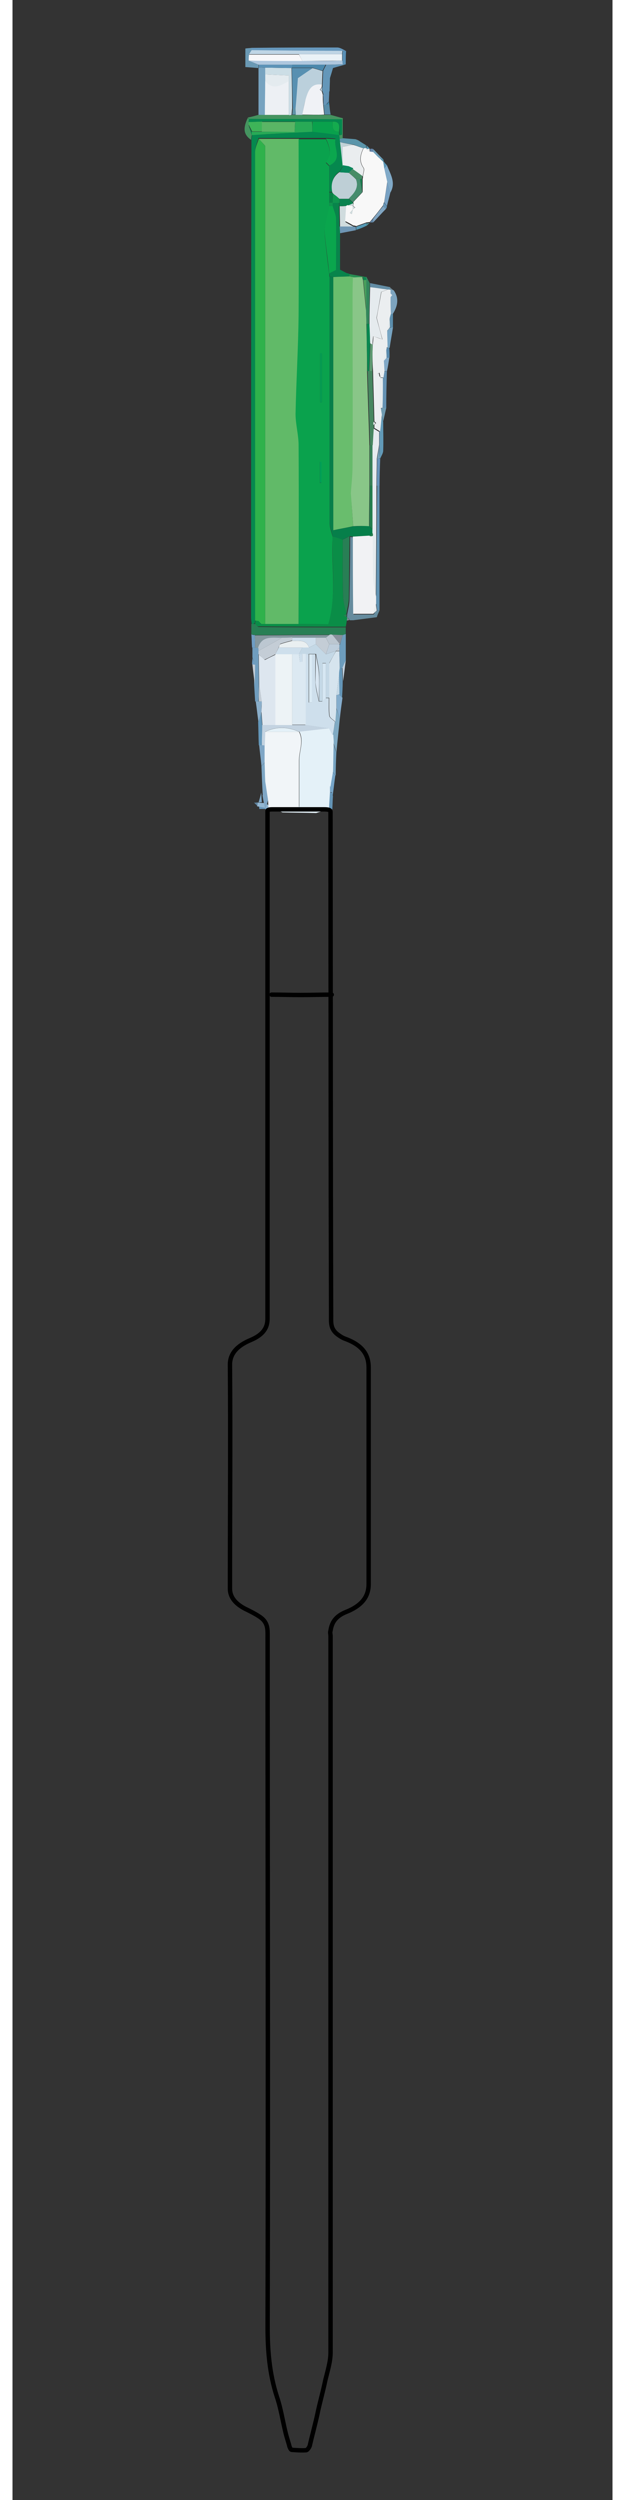 <?xml version="1.0" encoding="UTF-8" standalone="no"?>
<svg
   xmlns:dc="http://purl.org/dc/elements/1.1/"
   xmlns:cc="http://creativecommons.org/ns#"
   xmlns:rdf="http://www.w3.org/1999/02/22-rdf-syntax-ns#"
   xmlns:svg="http://www.w3.org/2000/svg"
   xmlns="http://www.w3.org/2000/svg"
   xmlns:sodipodi="http://sodipodi.sourceforge.net/DTD/sodipodi-0.dtd"
   xmlns:inkscape="http://www.inkscape.org/namespaces/inkscape"
   version="1.1"
   id="Layer_1"
   x="0px"
   y="0px"
   viewBox="18 -1 12 50"
   xml:space="preserve"
   inkscape:version="0.91 r13725"
   sodipodi:docname="25mLPipette.svg"
   width="1200"
   height="4800"
><rect x="18" y="-1" width="12" height="50" fill="#333333" stroke="none"/>
        <defs
                id="defs3479" >
        <clipPath clipPathUnits="userSpaceOnUse" id="clippath1">
            <polyline points="
                                23.1,18 23.1,25.6
                                22.3,26.1 22.3,31
                                23.1,31.5 23.1,46.2
                                23.5,48
                                24,48
                                24.4,46.2 24.4,31.5
                                25.1,31 25.1,26.1
                                24.4,25.6 24.4,18"
              fill="blue"
              stroke-width="0.4"
              style="fill:white;stroke:blue"/>

        </clipPath>
    </defs>






        <path
     class="st0"
     d="m 22.785,11.479 c -0.007,-0.047 -0.013,-0.088 -0.013,-0.135 0,-3.182 0,-6.364 0.007,-9.553 0.007,-0.034 0.007,-0.061 0.013,-0.094 0.405,-0.02 0.809,-0.04 1.214,-0.067 0.175,0.02 0.357,0.04 0.533,0.061 0,0.027 0.007,0.047 0.007,0.074 0,0.02 0.007,0.047 0.007,0.067 0.02,0.162 0.034,0.324 0.054,0.485 -0.02,0.04 -0.047,0.074 -0.067,0.115 -0.142,0.101 -0.175,0.243 -0.142,0.405 -0.02,0 -0.04,0 -0.061,0 0,-0.182 0,-0.357 0,-0.539 0.263,-0.128 0.081,-0.337 0.121,-0.526 -0.081,-0.007 -0.135,-0.013 -0.189,-0.013 -0.182,0 -0.364,0 -0.546,0 -0.27,0 -0.533,0 -0.802,0 -0.027,0.088 -0.067,0.182 -0.067,0.27 0,3.121 0,6.243 0,9.358 0,0.027 -0.007,0.047 -0.007,0.074 -0.02,0.02 -0.04,0.02 -0.061,0.02 z"
     id="path5"
     inkscape:connector-curvature="0"
     style="fill:#05884e" /><path
     class="st1"
     d="m 22.852,11.479 c 0,-0.027 0.007,-0.047 0.007,-0.074 0.02,0 0.047,0.007 0.067,0.007 0.02,0.02 0.04,0.04 0.061,0.061 0.027,0 0.047,0 0.074,0 0.222,0 0.445,0 0.667,0 0.189,0 0.378,0 0.587,0 0.175,-0.587 0.061,-1.173 0.088,-1.746 0.067,0.02 0.135,0.04 0.202,0.067 0,0.378 -0.007,0.755 0.007,1.133 0,0.115 0.047,0.236 0.067,0.351 l 0,0 c -0.013,0.007 -0.034,0.02 -0.047,0.027 0.013,0.013 0.027,0.02 0.047,0.034 0,0 0.02,0 0.02,0 -0.007,0.027 -0.007,0.047 -0.013,0.074 -0.007,0.04 -0.013,0.081 -0.02,0.121 -0.58,0 -1.16,0 -1.739,-0.007 -0.027,0.013 -0.054,-0.027 -0.074,-0.047 z"
     id="path7"
     inkscape:connector-curvature="0"
     style="fill:#0a8d47" /><path
     class="st2"
     d="m 22.852,11.479 c 0.027,0.02 0.047,0.061 0.074,0.061 0.58,0.007 1.16,0.007 1.739,0.007 0,0.047 0,0.088 0,0.135 -0.02,0.007 -0.04,0.013 -0.061,0.02 -0.067,0 -0.142,-0.007 -0.209,-0.007 -0.02,-0.007 -0.034,-0.007 -0.054,0 -0.499,0 -0.998,0.007 -1.497,0.007 -0.02,-0.007 -0.04,-0.013 -0.067,-0.013 0,-0.067 0,-0.142 0,-0.209 0.027,0 0.047,0 0.074,0 z"
     id="path9"
     inkscape:connector-curvature="0"
     style="fill:#287f55" /><path
     class="st3"
     d="m 25.34,8.714 c 0,0.829 0,1.665 0,2.494 -0.013,0 -0.034,0 -0.047,0 -0.007,-0.047 -0.013,-0.088 -0.02,-0.135 0,-0.047 0,-0.094 0,-0.142 0.007,-0.742 0.013,-1.483 0.02,-2.225 l 0.027,0 0.02,0.007 z"
     id="path11"
     inkscape:connector-curvature="0"
     style="fill:#6293b2" /><path
     class="st4"
     d="m 25.293,11.209 c 0.013,0 0.034,0 0.047,0 -0.02,0.047 -0.04,0.088 -0.054,0.135 -0.155,0.02 -0.317,0.04 -0.472,0.061 -0.02,0 -0.047,0 -0.067,0 -0.013,-0.02 -0.027,-0.04 -0.04,-0.054 0,0 -0.02,0 -0.02,0 0.007,-0.02 0.007,-0.04 0.007,-0.061 l 0,0 c 0.02,-0.108 0.047,-0.209 0.047,-0.317 0.007,-0.411 0.013,-0.823 0.013,-1.234 0.02,0 0.047,0.007 0.067,0.007 0,0.512 0,1.025 0,1.544 0.155,0 0.276,0 0.405,0 0.013,-0.034 0.04,-0.061 0.067,-0.081 z"
     id="path13"
     inkscape:connector-curvature="0"
     style="fill:#668c9e" /><path
     class="st5"
     d="m 22.785,-0.043 c 0.573,-0.007 1.139,-0.007 1.712,-0.007 0.054,0 0.115,0.04 0.169,0.067 -0.02,0 -0.047,0 -0.067,0 -0.607,0 -1.214,-0.007 -1.814,-0.007 0,-0.02 0,-0.034 0,-0.054 z"
     id="path15"
     inkscape:connector-curvature="0"
     style="fill:#6799be" /><path
     class="st6"
     d="m 24.551,3.665 c 0,0.243 0,0.485 0,0.728 0.04,0.02 0.088,0.047 0.128,0.067 0.02,0.007 0.04,0.007 0.061,0.02 0,0.013 0,0.034 0,0.047 -0.108,0.007 -0.216,0.007 -0.324,0.013 -0.027,0 -0.047,-0.007 -0.074,-0.007 0,-0.02 0,-0.047 -0.007,-0.067 l 0,0 c 0.04,-0.02 0.088,-0.047 0.128,-0.067 0,-0.344 0.007,-0.694 0,-1.038 0,-0.081 -0.04,-0.162 -0.067,-0.243 0,-0.02 0,-0.047 0,-0.067 l 0,0 c 0.047,0 0.088,0 0.135,0 0,0.02 0,0.047 0,0.067 0,0.135 0.007,0.27 0.007,0.405 0.013,0.047 0.013,0.094 0.013,0.142 z"
     id="path17"
     inkscape:connector-curvature="0"
     style="fill:#08844b" /><path
     class="st7"
     d="m 22.92,1.298 c 0,-0.31 0,-0.627 0,-0.937 l 0.007,-0.013 c 0.047,0 0.088,0.007 0.135,0.007 0,0.047 0,0.088 0,0.135 0,0.047 0,0.088 0,0.135 0,0.229 -0.007,0.452 -0.007,0.681 -0.054,-0.007 -0.094,-0.007 -0.135,-0.007 z"
     id="path19"
     inkscape:connector-curvature="0"
     style="fill:#77a3c0" /><path
     class="st8"
     d="m 22.92,1.298 c 0.04,0 0.088,0 0.128,0 0.162,0 0.317,0 0.479,0 l 0.034,0.007 c 0,0 0.034,-0.007 0.034,-0.007 0.027,0 0.054,0 0.074,0 0.04,0 0.088,0 0.128,0 0.148,0 0.297,0 0.445,0 0.04,0 0.081,0 0.121,0 0.081,0.02 0.162,0.047 0.249,0.067 0,0 -0.02,0.02 -0.02,0.02 -0.62,0 -1.241,0 -1.861,-0.007 -0.007,-0.007 -0.013,-0.013 -0.027,-0.027 0.074,-0.013 0.142,-0.034 0.216,-0.054 z"
     id="path21"
     inkscape:connector-curvature="0"
     style="fill:#459460" /><path
     class="st9"
     d="m 24.666,0.287 c -0.088,0.027 -0.169,0.047 -0.256,0.074 -0.02,0.067 -0.04,0.135 -0.061,0.202 0,0.088 -0.007,0.175 -0.007,0.263 -0.04,0.02 -0.081,0.047 -0.121,0.067 -0.007,-0.02 -0.013,-0.047 -0.02,-0.067 0,-0.027 -0.007,-0.047 -0.007,-0.074 0.007,-0.02 0.007,-0.04 0.007,-0.061 0.007,-0.094 0.007,-0.182 0.013,-0.276 0.02,-0.04 0.04,-0.081 0.061,-0.121 0.115,0 0.229,-0.007 0.337,-0.007 0.013,0 0.034,0 0.054,0 z"
     id="path23"
     inkscape:connector-curvature="0"
     style="fill:#6497b9" /><path
     class="st10"
     d="m 22.798,12.153 c 0,-0.067 0,-0.135 0,-0.202 0.02,0 0.04,0 0.061,0 0.02,0 0.034,0 0.054,0 0.007,0.02 0.007,0.04 0.007,0.067 0,0.02 0,0.047 0,0.067 0,0.202 0.007,0.405 0.007,0.607 0,0.115 0,0.222 -0.007,0.337 -0.02,0 -0.047,0 -0.067,0 -0.007,-0.108 -0.013,-0.222 -0.02,-0.33 0,-0.135 0.007,-0.27 0.007,-0.405 -0.007,-0.047 -0.027,-0.094 -0.04,-0.142 z"
     id="path25"
     inkscape:connector-curvature="0"
     style="fill:#709dbe" /><path
     class="st11"
     d="m 24.605,11.701 c 0.02,-0.007 0.04,-0.013 0.061,-0.02 0,0.182 0,0.357 0,0.539 -0.02,0.047 -0.04,0.094 -0.067,0.142 -0.02,0 -0.034,0 -0.054,0 0,-0.115 -0.007,-0.222 -0.007,-0.337 0,-0.02 0,-0.047 0,-0.067 0,-0.02 0,-0.047 0,-0.067 0,0 0.013,0 0.013,0 0.02,-0.067 0.034,-0.128 0.054,-0.189 z"
     id="path27"
     inkscape:connector-curvature="0"
     style="fill:#6d9dbd" /><path
     class="st12"
     d="m 25.077,4.534 c 0.02,0.04 0.047,0.088 0.067,0.128 0,0.027 0,0.054 0,0.081 -0.007,0.243 -0.007,0.492 -0.013,0.735 -0.02,0 -0.034,0 -0.054,0 0,-0.088 -0.007,-0.175 -0.007,-0.27 0,-0.202 0,-0.411 0,-0.614 0,-0.02 0,-0.034 -0.013,-0.047 l 0.02,-0.013 z"
     id="path29"
     inkscape:connector-curvature="0"
     style="fill:#32865c" /><path
     class="st13"
     d="m 25.414,7.433 c 0,0.196 0.007,0.391 0,0.58 0,0.054 -0.04,0.108 -0.061,0.162 l -0.007,0 c 0,-0.094 0,-0.189 -0.007,-0.276 0,-0.088 0,-0.175 0,-0.256 0.013,-0.115 0.02,-0.222 0.034,-0.337 0.013,0.04 0.027,0.081 0.04,0.128 z"
     id="path31"
     inkscape:connector-curvature="0"
     style="fill:#629ab8" /><path
     class="st14"
     d="m 25.623,4.804 c 0.115,0.162 0.081,0.324 -0.02,0.479 -0.013,0 -0.034,0 -0.047,0 0,-0.108 0,-0.222 -0.007,-0.33 0.013,-0.013 0.027,-0.027 0.034,-0.047 -0.013,-0.013 -0.027,-0.027 -0.04,-0.04 0,-0.02 0,-0.04 0,-0.061 l 0,-0.02 c 0.034,0.007 0.061,0.013 0.081,0.02 z"
     id="path33"
     inkscape:connector-curvature="0"
     style="fill:#7da4bf" /><path
     class="st15"
     d="m 25.488,6.422 c -0.007,0.249 -0.013,0.492 -0.013,0.742 -0.027,0 -0.047,0 -0.074,0 0,-0.202 0,-0.405 0.007,-0.6 0.007,-0.04 0.013,-0.088 0.02,-0.128 0.02,-0.007 0.04,-0.013 0.061,-0.013 z"
     id="path35"
     inkscape:connector-curvature="0"
     style="fill:#6491b2" /><path
     class="st16"
     d="m 22.785,-0.043 c 0,0.02 0,0.034 0,0.054 -0.02,0.027 -0.034,0.054 -0.054,0.081 0,0.04 0,0.081 -0.007,0.121 0.067,0.027 0.128,0.054 0.196,0.081 0,0.02 0,0.034 0,0.054 l -0.007,0.013 c -0.074,-0.007 -0.155,-0.013 -0.256,-0.02 0,-0.121 0,-0.236 0,-0.371 0.047,-0.007 0.088,-0.007 0.128,-0.013 z"
     id="path37"
     inkscape:connector-curvature="0"
     style="fill:#6a99b4" /><path
     class="st17"
     d="m 24.545,13.38 c -0.02,-0.074 -0.047,-0.142 -0.067,-0.216 0,-0.088 0,-0.175 0,-0.263 0.02,-0.007 0.04,-0.007 0.061,-0.007 0.02,0.02 0.04,0.04 0.061,0.061 -0.02,0.142 -0.04,0.283 -0.054,0.425 z"
     id="path39"
     inkscape:connector-curvature="0"
     style="fill:#85adcd" /><path
     class="st18"
     d="m 24.551,1.844 c 0,-0.02 -0.007,-0.047 -0.007,-0.067 0.02,-0.007 0.04,-0.007 0.061,-0.013 0.088,0.007 0.175,0.013 0.256,0.02 0.027,0.013 0.054,0.027 0.081,0.04 0.04,0.027 0.088,0.054 0.128,0.081 0,0.02 0,0.034 0.007,0.054 -0.02,0.007 -0.04,0.007 -0.061,0.007 -0.067,-0.027 -0.135,-0.047 -0.196,-0.074 -0.088,-0.013 -0.182,-0.034 -0.27,-0.047 z"
     id="path41"
     inkscape:connector-curvature="0"
     style="fill:#5b95aa" /><path
     class="st19"
     d="m 25.488,2.303 c 0.067,0.175 0.189,0.351 0.067,0.553 -0.02,-0.067 -0.04,-0.142 -0.061,-0.209 -0.02,-0.094 -0.04,-0.182 -0.061,-0.276 0.013,-0.02 0.034,-0.04 0.054,-0.067 z"
     id="path43"
     inkscape:connector-curvature="0"
     style="fill:#81aac8" /><path
     class="st20"
     d="m 23.784,15.167 c -0.28,0.007 -0.56,0.013 -0.848,0.013 0,-0.02 -0.009,-0.04 0,-0.061 0.28,0.007 0.568,0.007 0.848,0.013 l 0,0.034 z"
     id="path45"
     inkscape:connector-curvature="0"
     style="fill:#6a99bc" /><path
     class="st21"
     d="m 25.61,5.546 c -0.02,0.135 -0.047,0.27 -0.067,0.411 -0.013,0 -0.034,0 -0.047,0 0,-0.108 -0.007,-0.222 -0.007,-0.33 0.02,-0.027 0.04,-0.054 0.061,-0.074 0.02,-0.007 0.04,-0.007 0.061,-0.007 z"
     id="path47"
     inkscape:connector-curvature="0"
     style="fill:#76a4c2" /><path
     class="st22"
     d="m 24.592,12.955 c -0.02,-0.02 -0.04,-0.04 -0.061,-0.061 0,-0.135 -0.007,-0.27 -0.007,-0.398 0.007,-0.047 0.013,-0.088 0.013,-0.135 0.02,0 0.034,0 0.054,0 0.007,0.088 0.007,0.182 0.013,0.27 0,0.108 -0.007,0.216 -0.013,0.324 z"
     id="path49"
     inkscape:connector-curvature="0"
     style="fill:#6496b8" /><path
     class="st23"
     d="m 25.495,2.647 c 0.02,0.067 0.04,0.142 0.061,0.209 -0.02,0.088 -0.047,0.175 -0.067,0.263 -0.02,-0.02 -0.034,-0.047 -0.054,-0.067 0.02,-0.135 0.04,-0.27 0.061,-0.405 z"
     id="path51"
     inkscape:connector-curvature="0"
     style="fill:#78a1c3" /><path
     class="st24"
     d="m 25.468,3.179 c -0.088,0.088 -0.169,0.182 -0.256,0.27 0,-0.027 0,-0.054 0,-0.074 0.067,-0.088 0.135,-0.175 0.202,-0.256 0.02,0.02 0.034,0.04 0.054,0.061 z"
     id="path53"
     inkscape:connector-curvature="0"
     style="fill:#80a5c2" /><path
     class="st25"
     d="m 25.34,8.714 -0.027,0 -0.027,0 c 0,-0.182 0.007,-0.357 0.007,-0.539 0.02,0 0.034,0 0.054,0 l 0.007,0.007 c -0.007,0.175 -0.013,0.357 -0.013,0.533 z"
     id="path55"
     inkscape:connector-curvature="0"
     style="fill:#6794ba" /><path
     class="st26"
     d="m 25.151,4.743 c 0,-0.027 0,-0.054 0,-0.081 0.135,0.027 0.27,0.054 0.405,0.081 0,0.013 0,0.027 0.007,0.04 l 0,0.02 c -0.013,-0.007 -0.034,-0.007 -0.054,-0.007 -0.128,-0.02 -0.243,-0.034 -0.357,-0.054 z"
     id="path57"
     inkscape:connector-curvature="0"
     style="fill:#638da5" /><path
     class="st27"
     d="m 24.807,11.404 c 0.155,-0.02 0.317,-0.04 0.472,-0.061 -0.155,0.02 -0.317,0.04 -0.472,0.061 z"
     id="path59"
     inkscape:connector-curvature="0"
     style="fill:#768992" /><path
     class="st8"
     d="m 22.785,1.703 c -0.007,0.034 -0.007,0.061 -0.013,0.094 -0.182,-0.121 -0.142,-0.276 -0.067,-0.438 0.007,0.007 0.013,0.013 0.027,0.027 -0.007,0.02 -0.013,0.04 -0.007,0.061 0,0.02 0,0.04 0,0.061 0.02,0.061 0.04,0.128 0.061,0.196 l 0,0 z"
     id="path61"
     inkscape:connector-curvature="0"
     style="fill:#459460" /><path
     class="st28"
     d="m 25.488,6.422 c -0.02,0 -0.04,0 -0.061,0.007 -0.007,-0.067 -0.007,-0.135 -0.013,-0.202 0.02,-0.027 0.04,-0.047 0.061,-0.074 0.02,0 0.04,0 0.061,0 -0.013,0.088 -0.027,0.182 -0.047,0.27 z"
     id="path63"
     inkscape:connector-curvature="0"
     style="fill:#81a8c6" /><path
     class="st29"
     d="m 24.551,3.665 c 0,-0.047 -0.007,-0.088 -0.007,-0.135 0.088,0 0.175,0 0.263,0 0.02,0 0.04,0.007 0.061,0.013 0,0.02 0,0.04 0,0.061 -0.101,0.02 -0.209,0.04 -0.317,0.061 z"
     id="path65"
     inkscape:connector-curvature="0"
     style="fill:#6f96b4" /><path
     class="st30"
     d="m 24.214,0.894 c 0.04,-0.02 0.081,-0.047 0.121,-0.067 0,0.067 -0.007,0.135 -0.007,0.202 -0.02,0.02 -0.04,0.04 -0.054,0.067 -0.02,0 -0.034,0 -0.054,0.007 0,-0.074 0,-0.142 -0.007,-0.209 z"
     id="path67"
     inkscape:connector-curvature="0"
     style="fill:#6594b6" /><path
     class="st31"
     d="m 25.401,7.157 c 0.027,0 0.047,0 0.074,0 -0.02,0.088 -0.04,0.182 -0.061,0.27 -0.013,-0.047 -0.027,-0.088 -0.04,-0.135 -0.007,-0.04 -0.013,-0.081 -0.02,-0.121 0.013,0 0.034,-0.007 0.047,-0.013 z"
     id="path69"
     inkscape:connector-curvature="0"
     style="fill:#709bb1" /><path
     class="st32"
     d="m 23.168,15.12 c 0,0.02 0,0.04 0,0.061 -0.094,-0.02 -0.182,-0.04 -0.276,-0.054 0,-0.027 0.007,-0.054 0.007,-0.074 0.04,0 0.081,0.007 0.128,0.007 0.047,0.02 0.094,0.04 0.142,0.061 z"
     id="path71"
     inkscape:connector-curvature="0"
     style="fill:#94b7d2" /><path
     class="st33"
     d="m 23.842,15.167 c 0,0 0,-0.034 0,-0.034 0.088,-0.027 0.169,-0.054 0.256,-0.081 0.027,0 0.047,0 0.074,0.007 -0.108,0.034 -0.216,0.067 -0.33,0.108 z"
     id="path73"
     inkscape:connector-curvature="0"
     style="fill:#759db0" /><path
     class="st34"
     d="m 22.852,12.294 c 0,0.135 -0.007,0.27 -0.007,0.405 -0.013,-0.135 -0.034,-0.276 -0.047,-0.411 0.013,0 0.034,0 0.054,0.007 z"
     id="path75"
     inkscape:connector-curvature="0"
     style="fill:#c4cdd6" /><path
     class="st35"
     d="m 24.612,12.625 c -0.007,-0.088 -0.007,-0.182 -0.013,-0.27 0.02,-0.047 0.04,-0.094 0.067,-0.142 -0.02,0.142 -0.034,0.276 -0.054,0.411 z"
     id="path77"
     inkscape:connector-curvature="0"
     style="fill:#becedc" /><path
     class="st36"
     d="m 24.74,4.528 c 0,-0.013 0,-0.034 0,-0.047 0.115,0.02 0.229,0.04 0.337,0.061 l -0.013,0.007 c -0.02,-0.007 -0.04,-0.007 -0.061,-0.007 -0.061,0 -0.128,0.007 -0.189,0.007 -0.027,-0.013 -0.054,-0.013 -0.074,-0.02 z"
     id="path79"
     inkscape:connector-curvature="0"
     style="fill:#278d52" /><path
     class="st37"
     d="m 25.212,1.979 c 0.067,0.067 0.128,0.135 0.196,0.202 -0.027,0 -0.047,0 -0.074,0 -0.04,-0.04 -0.081,-0.088 -0.128,-0.128 0.007,-0.027 0.007,-0.054 0.007,-0.074 z"
     id="path81"
     inkscape:connector-curvature="0"
     style="fill:#72a1ba" /><path
     class="st38"
     d="m 24.221,1.096 c 0.02,0 0.034,0 0.054,-0.007 0.02,0 0.04,0 0.061,0 0.007,0.067 0.013,0.135 0.027,0.202 -0.04,0 -0.081,0 -0.121,0 -0.007,-0.061 -0.013,-0.128 -0.02,-0.196 z"
     id="path83"
     inkscape:connector-curvature="0"
     style="fill:#588ca7" /><path
     class="st8"
     d="m 24.605,1.366 c 0,0.115 0,0.222 0,0.337 0,0 -0.02,-0.013 -0.02,-0.013 0,-0.101 0,-0.202 0,-0.303 0,0 0.02,-0.02 0.02,-0.02 z"
     id="path85"
     inkscape:connector-curvature="0"
     style="fill:#459460" /><path
     class="st39"
     d="m 25.61,5.546 c -0.02,0 -0.04,0 -0.061,0 0,-0.067 -0.007,-0.135 -0.007,-0.202 0.007,-0.02 0.013,-0.047 0.02,-0.067 0.013,0 0.034,0 0.047,0 0,0.094 0,0.182 0,0.27 z"
     id="path87"
     inkscape:connector-curvature="0"
     style="fill:#5b8ead" /><path
     class="st40"
     d="m 24.666,0.287 c -0.02,0 -0.04,0 -0.061,0 0,-0.027 -0.007,-0.047 -0.007,-0.074 0,-0.04 0,-0.081 0,-0.128 0,-0.02 0.007,-0.047 0.007,-0.067 0.02,0 0.047,0 0.067,0 -0.007,0.088 -0.007,0.182 -0.007,0.27 z"
     id="path89"
     inkscape:connector-curvature="0"
     style="fill:#5990b6" /><path
     class="st41"
     d="m 24.875,3.597 c 0,-0.02 0,-0.04 0,-0.061 0.067,-0.027 0.135,-0.047 0.202,-0.074 0,0.02 0,0.04 0,0.054 -0.067,0.034 -0.135,0.061 -0.202,0.081 z"
     id="path91"
     inkscape:connector-curvature="0"
     style="fill:#5599b5" /><path
     class="st42"
     d="m 22.852,11.951 c -0.02,0 -0.04,0 -0.061,0 -0.007,-0.088 -0.007,-0.175 -0.013,-0.263 0.02,0.007 0.04,0.013 0.067,0.013 0.007,0.088 0.007,0.169 0.007,0.249 z"
     id="path93"
     inkscape:connector-curvature="0"
     style="fill:#6f9dc3" /><path
     class="st43"
     d="m 24.342,0.563 c 0.02,-0.067 0.04,-0.135 0.061,-0.202 -0.02,0.067 -0.04,0.135 -0.061,0.202 z"
     id="path95"
     inkscape:connector-curvature="0"
     style="fill:#aec7de" /><path
     class="st44"
     d="m 25.542,6.153 c -0.02,0 -0.04,0.007 -0.061,0 0,-0.067 -0.007,-0.135 -0.007,-0.202 l 0.013,0.007 c 0.013,0 0.034,-0.007 0.047,0 0.007,0.061 0.007,0.128 0.007,0.196 z"
     id="path97"
     inkscape:connector-curvature="0"
     style="fill:#598aad" /><path
     class="st45"
     d="m 25.488,2.303 c -0.02,0.02 -0.034,0.047 -0.054,0.067 -0.007,-0.04 -0.013,-0.081 -0.02,-0.128 l 0.013,-0.013 c 0.013,0.027 0.04,0.054 0.061,0.074 z"
     id="path99"
     inkscape:connector-curvature="0"
     style="fill:#5b96b6" /><path
     class="st46"
     d="m 25.468,3.179 c -0.02,-0.02 -0.034,-0.04 -0.054,-0.061 0,-0.02 0.007,-0.047 0.02,-0.061 0.02,0.02 0.034,0.047 0.054,0.067 0,0.02 -0.007,0.04 -0.02,0.054 z"
     id="path101"
     inkscape:connector-curvature="0"
     style="fill:#6494b6" /><path
     class="st42"
     d="m 22.852,12.294 c -0.02,0 -0.04,-0.007 -0.061,-0.007 0,-0.04 0.007,-0.081 0.007,-0.128 0.013,0.04 0.034,0.088 0.054,0.135 z"
     id="path103"
     inkscape:connector-curvature="0"
     style="fill:#6f9dc3" /><path
     class="st47"
     d="m 24.679,4.46 c -0.04,-0.02 -0.088,-0.047 -0.128,-0.067 0.04,0.02 0.088,0.047 0.128,0.067 z"
     id="path105"
     inkscape:connector-curvature="0"
     style="fill:#69bd6d" /><path
     class="st48"
     d="m 25.212,1.979 c 0,0.027 0,0.047 0,0.074 -0.02,-0.007 -0.04,-0.007 -0.061,-0.007 0,-0.02 0,-0.047 0,-0.067 l 0,0 c 0.013,-0.007 0.04,-0.007 0.061,0 z"
     id="path107"
     inkscape:connector-curvature="0"
     style="fill:#6687ad" /><path
     class="st49"
     d="m 25.084,1.959 c 0,-0.02 -0.007,-0.034 -0.007,-0.054 0.02,0.02 0.047,0.04 0.067,0.067 0,0 0,0 0,0 -0.02,0.007 -0.047,0.007 -0.067,0.013 l 0.007,-0.027 z"
     id="path109"
     inkscape:connector-curvature="0"
     style="fill:#5291ab" /><path
     class="st50"
     d="m 25.212,3.375 c 0,0.027 0,0.054 0,0.074 -0.02,0 -0.047,0 -0.067,0 0,0 0,0 0,0 0.02,-0.02 0.04,-0.047 0.067,-0.074 z"
     id="path111"
     inkscape:connector-curvature="0"
     style="fill:#6084a5" /><path
     class="st51"
     d="m 25.549,4.784 c 0,-0.013 0,-0.027 -0.007,-0.04 0.027,0.02 0.054,0.04 0.074,0.061 -0.013,-0.007 -0.04,-0.013 -0.067,-0.02 z"
     id="path113"
     inkscape:connector-curvature="0"
     style="fill:#6f8792" /><path
     class="st52"
     d="m 24.336,1.096 c -0.02,0 -0.04,0 -0.061,0 0.02,-0.02 0.04,-0.04 0.054,-0.067 0,0.027 0.007,0.047 0.007,0.067 z"
     id="path115"
     inkscape:connector-curvature="0"
     style="fill:#4189ae" /><path
     class="st53"
     d="m 25.077,3.523 c 0,-0.02 0,-0.04 0,-0.054 0.02,0 0.04,-0.007 0.067,-0.007 0,0 0,0 0,0 -0.02,0.013 -0.047,0.04 -0.067,0.061 z"
     id="path117"
     inkscape:connector-curvature="0"
     style="fill:#52939a" /><path
     class="st54"
     d="m 24.949,1.824 c -0.027,-0.013 -0.054,-0.027 -0.081,-0.04 0.02,0.013 0.047,0.027 0.081,0.04 z"
     id="path119"
     inkscape:connector-curvature="0"
     style="fill:#c1d2d7" /><path
     class="st8"
     d="m 24.605,1.764 c -0.02,0.007 -0.04,0.007 -0.061,0.013 0,-0.027 -0.007,-0.047 -0.007,-0.074 l 0,0 c 0.02,0 0.034,0 0.054,-0.013 l 0.013,0.013 c 0,0.02 0,0.04 0,0.061 z"
     id="path121"
     inkscape:connector-curvature="0"
     style="fill:#459460" /><path
     class="st27"
     d="m 24.7,11.344 c 0.013,0.02 0.027,0.04 0.04,0.054 -0.02,0.007 -0.034,0.013 -0.054,0.013 0,-0.013 0.007,-0.04 0.013,-0.067 z"
     id="path123"
     inkscape:connector-curvature="0"
     style="fill:#768992" /><path
     class="st55"
     d="m 22.905,15.046 c 0,0.027 -0.007,0.054 -0.007,0.074 -0.02,-0.02 -0.047,-0.047 -0.067,-0.067 0,0 0.007,0 0.007,0 0.02,0 0.04,0 0.067,-0.007 l 0,0 z"
     id="path125"
     inkscape:connector-curvature="0"
     style="fill:#6185a0" /><path
     class="st56"
     d="m 25.333,2.175 c 0.027,0 0.047,0 0.074,0 0.013,0.02 0.02,0.034 0.013,0.061 l -0.013,0.013 c -0.02,-0.027 -0.047,-0.047 -0.074,-0.074 z"
     id="path127"
     inkscape:connector-curvature="0"
     style="fill:#5390a8" /><path
     class="st57"
     d="m 23.722,11.479 c -0.222,0 -0.445,0 -0.667,0 0,-3.175 0,-6.351 0,-9.56 -0.027,-0.034 -0.081,-0.088 -0.128,-0.142 0.27,0 0.533,0 0.802,0 0,1.173 0.007,2.346 0,3.519 -0.007,0.661 -0.047,1.321 -0.061,1.975 -0.007,0.209 0.061,0.418 0.061,0.627 0,1.193 0,2.387 -0.007,3.58 z"
     id="path129"
     inkscape:connector-curvature="0"
     style="fill:#61ba68" /><path
     class="st58"
     d="m 23.722,11.479 c 0,-1.193 0.007,-2.38 0,-3.573 0,-0.209 -0.061,-0.418 -0.061,-0.627 0.013,-0.661 0.054,-1.321 0.061,-1.975 0.007,-1.173 0,-2.346 0,-3.519 0.182,0 0.364,0 0.546,0 0.074,0.155 0.128,0.31 0,0.472 -0.013,-0.013 -0.02,-0.027 0,0 -0.027,-0.02 -0.013,-0.013 0,0 0.02,0.02 0.047,0.047 0.067,0.067 0,0.182 0,0.357 0,0.539 0,0.067 0,0.135 0,0.202 0,0.02 0,0.047 0,0.067 -0.027,0.121 -0.061,0.243 -0.081,0.364 -0.013,0.081 -0.013,0.162 -0.007,0.236 0.027,0.249 0.054,0.499 0.088,0.748 0,0.02 0,0.047 0.007,0.067 0,1.638 0,3.277 0,4.915 0,0.094 0.04,0.189 0.061,0.276 -0.034,0.573 0.088,1.16 -0.088,1.746 -0.216,-0.007 -0.405,-0.007 -0.593,-0.007 z m 0.431,-4.429 c 0.013,0 0.02,0 0.034,0 0,-0.33 0,-0.654 0,-0.984 -0.013,0 -0.02,0 -0.034,0 0,0.33 0,0.654 0,0.984 z m -0.007,1.611 c 0.013,0 0.02,-0.007 0.034,-0.007 0,-0.142 0,-0.276 0,-0.418 -0.013,0 -0.02,0 -0.034,0 0,0.142 0,0.283 0,0.425 z"
     id="path131"
     inkscape:connector-curvature="0"
     style="fill:#0aa24d" /><path
     class="st59"
     d="m 22.926,1.777 c 0.054,0.054 0.101,0.115 0.128,0.142 0,3.209 0,6.385 0,9.56 -0.027,0 -0.047,0 -0.074,0 -0.02,-0.02 -0.04,-0.04 -0.061,-0.061 -0.02,0 -0.047,-0.007 -0.067,-0.007 0,-3.121 0,-6.243 0,-9.358 0,-0.101 0.047,-0.189 0.074,-0.276 z"
     id="path133"
     inkscape:connector-curvature="0"
     style="fill:#2fb24b" /><path
     class="st60"
     d="m 24.396,2.849 c -0.034,-0.162 0,-0.303 0.142,-0.405 0.061,0.007 0.128,0.007 0.189,0.013 0.047,0.04 0.094,0.081 0.142,0.128 0.067,0.169 -0.034,0.283 -0.142,0.391 -0.061,0 -0.121,0 -0.189,0 -0.04,-0.034 -0.088,-0.067 -0.128,-0.108 l -0.013,-0.02 z"
     id="path135"
     inkscape:connector-curvature="0"
     style="fill:#becfd6" /><path
     class="st61"
     d="m 23.998,1.635 c -0.405,0.02 -0.809,0.04 -1.214,0.067 0,0 0,0 0,0 0,-0.02 0,-0.047 0,-0.067 0.067,0 0.135,0 0.202,0 0.216,0 0.431,0 0.654,0 0.007,-0.094 0.013,-0.148 0.013,-0.202 0.115,0 0.222,0 0.337,0 0.007,0.067 0.007,0.135 0.007,0.202 z"
     id="path137"
     inkscape:connector-curvature="0"
     style="fill:#28aa56" /><path
     class="st62"
     d="m 23.998,1.635 c 0,-0.067 0,-0.135 0,-0.202 0.135,0 0.27,0 0.405,0 0,0.094 -0.02,0.202 0.128,0.202 0,0.02 0,0.04 0,0.067 l 0,0 c -0.175,-0.027 -0.357,-0.047 -0.533,-0.067 z"
     id="path139"
     inkscape:connector-curvature="0"
     style="fill:#09a14c" /><path
     class="st63"
     d="m 24.336,2.31 c -0.02,-0.02 -0.047,-0.047 -0.067,-0.067 l 0,0 c 0.128,-0.155 0.074,-0.31 0,-0.472 0.054,0.007 0.108,0.007 0.189,0.013 -0.034,0.189 0.148,0.398 -0.121,0.526 z"
     id="path141"
     inkscape:connector-curvature="0"
     style="fill:#0ba74e" /><path
     class="st54"
     d="m 24.551,1.844 c 0.088,0.02 0.182,0.034 0.27,0.054 -0.061,0.013 -0.128,0.02 -0.216,0.034 0,0.135 0,0.249 0,0.371 l 0,0.034 c -0.02,-0.169 -0.034,-0.33 -0.054,-0.492 z"
     id="path143"
     inkscape:connector-curvature="0"
     style="fill:#c1d2d7" /><path
     class="st64"
     d="m 24.727,2.458 c -0.061,-0.007 -0.128,-0.007 -0.189,-0.013 0.02,-0.04 0.047,-0.074 0.067,-0.115 l 0,-0.034 c 0.04,0.007 0.081,0.013 0.121,0.02 0.027,0.013 0.061,0.027 0.088,0.04 l -0.007,0.02 c -0.027,0.034 -0.054,0.054 -0.081,0.081 z"
     id="path145"
     inkscape:connector-curvature="0"
     style="fill:#09875b" /><path
     class="st65"
     d="m 24.336,3.051 c 0,-0.067 0,-0.135 0,-0.202 0.02,0 0.04,0 0.061,0 0,0 0.013,0.02 0.013,0.02 0,0.061 -0.007,0.121 -0.007,0.182 0,0 0,0 0,0 -0.02,0 -0.047,0 -0.067,0 z"
     id="path147"
     inkscape:connector-curvature="0"
     style="fill:#078246" /><path
     class="st66"
     d="m 24.403,9.726 c -0.02,-0.094 -0.061,-0.189 -0.061,-0.276 0,-1.638 0,-3.277 0,-4.915 0.027,0 0.047,0.007 0.074,0.007 0,1.679 0,3.351 0,5.063 0.162,-0.034 0.283,-0.054 0.398,-0.081 0.108,0 0.216,-0.007 0.324,-0.007 0.02,0.027 0.04,0.054 0.061,0.074 0,0.02 0,0.047 0,0.067 -0.02,0.02 -0.04,0.04 -0.054,0.054 -0.115,0.007 -0.222,0.013 -0.337,0.02 -0.02,0 -0.047,-0.007 -0.067,-0.007 -0.047,0.02 -0.094,0.047 -0.135,0.067 -0.067,-0.02 -0.135,-0.04 -0.202,-0.067 z"
     id="path149"
     inkscape:connector-curvature="0"
     style="fill:#067f4a" /><path
     class="st2"
     d="m 24.605,9.793 c 0.047,-0.02 0.094,-0.047 0.135,-0.067 -0.007,0.411 -0.007,0.823 -0.013,1.234 0,0.108 -0.034,0.209 -0.047,0.317 -0.027,-0.115 -0.067,-0.236 -0.067,-0.351 -0.013,-0.378 -0.007,-0.755 -0.007,-1.133 z"
     id="path151"
     inkscape:connector-curvature="0"
     style="fill:#287f55" /><path
     class="st2"
     d="m 24.679,11.283 c 0.007,0.02 0.007,0.04 -0.007,0.061 -0.013,-0.013 -0.027,-0.02 -0.047,-0.034 0.02,-0.013 0.034,-0.02 0.054,-0.027 z"
     id="path153"
     inkscape:connector-curvature="0"
     style="fill:#287f55" /><path
     class="st57"
     d="m 22.926,11.411 c 0.02,0.02 0.04,0.04 0.061,0.061 -0.027,-0.02 -0.04,-0.04 -0.061,-0.061 z"
     id="path155"
     inkscape:connector-curvature="0"
     style="fill:#61ba68" /><path
     class="st67"
     d="m 22.852,11.951 c 0,-0.081 0,-0.162 -0.007,-0.243 0.499,0 0.998,-0.007 1.497,-0.007 -0.027,0.02 -0.054,0.04 -0.074,0.061 -0.067,0 -0.135,0 -0.202,0 -0.155,0 -0.317,0 -0.472,0 -0.067,0 -0.135,0 -0.202,0.007 -0.182,0.007 -0.398,-0.061 -0.479,0.196 -0.02,-0.013 -0.04,-0.013 -0.061,-0.013 z"
     id="path157"
     inkscape:connector-curvature="0"
     style="fill:#83979e" /><path
     class="st68"
     d="m 24.268,11.755 c 0.027,-0.02 0.054,-0.04 0.074,-0.061 0.02,-0.007 0.034,-0.007 0.054,0 0.054,0.061 0.101,0.128 0.155,0.189 0,0 -0.013,0 -0.013,0 -0.067,0 -0.135,0 -0.202,0 -0.02,-0.04 -0.047,-0.088 -0.067,-0.128 z"
     id="path159"
     inkscape:connector-curvature="0"
     style="fill:#bcc7d1" /><path
     class="st69"
     d="m 24.551,11.883 c -0.054,-0.061 -0.101,-0.128 -0.155,-0.189 0.067,0 0.142,0.007 0.209,0.007 -0.02,0.061 -0.034,0.121 -0.054,0.182 z"
     id="path161"
     inkscape:connector-curvature="0"
     style="fill:#88919c" /><path
     class="st70"
     d="m 24.807,9.732 c 0.115,-0.007 0.222,-0.013 0.337,-0.02 l 0.034,0.007 0.034,-0.007 c 0,0.276 -0.007,0.56 0.007,0.836 0.007,0.128 0.034,0.256 0.054,0.384 0,0.047 0,0.094 0,0.142 -0.02,0.067 -0.034,0.135 -0.054,0.202 -0.121,0 -0.243,0 -0.405,0 -0.007,-0.519 -0.007,-1.032 -0.007,-1.544 z"
     id="path163"
     inkscape:connector-curvature="0"
     style="fill:#f1f2f4" /><path
     class="st71"
     d="m 25.266,10.939 c -0.02,-0.128 -0.047,-0.256 -0.054,-0.384 -0.007,-0.276 -0.007,-0.56 -0.007,-0.836 0.007,-0.02 0,-0.04 -0.007,-0.061 0,-0.02 0,-0.047 0,-0.067 0,-0.29 0,-0.587 0,-0.876 0,-0.27 0,-0.539 0,-0.809 0.007,-0.115 0.013,-0.222 0.02,-0.337 0.04,0.02 0.074,0.047 0.115,0.067 0,0.088 0,0.175 0,0.256 -0.013,0.094 -0.034,0.189 -0.047,0.283 0,0.182 -0.007,0.357 -0.007,0.539 0,0.742 -0.007,1.483 -0.013,2.225 z"
     id="path165"
     inkscape:connector-curvature="0"
     style="fill:#e5ebee" /><path
     class="st71"
     d="m 25.212,11.276 c 0.02,-0.067 0.034,-0.135 0.054,-0.202 0.007,0.047 0.013,0.088 0.02,0.135 -0.02,0.02 -0.047,0.047 -0.074,0.067 z"
     id="path167"
     inkscape:connector-curvature="0"
     style="fill:#e5ebee" /><path
     class="st72"
     d="m 24.598,0.017 c 0,0.02 -0.007,0.047 -0.007,0.067 -0.29,0 -0.573,0 -0.863,0 -0.33,0 -0.667,0 -0.998,0 0.02,-0.027 0.034,-0.054 0.054,-0.081 0.607,0.007 1.207,0.013 1.814,0.013 z"
     id="path169"
     inkscape:connector-curvature="0"
     style="fill:#bfd5e5" /><path
     class="st47"
     d="m 24.814,9.523 c -0.115,0.027 -0.236,0.047 -0.398,0.081 0,-1.712 0,-3.384 0,-5.063 0.108,-0.007 0.216,-0.007 0.324,-0.013 0.027,0.007 0.047,0.013 0.074,0.013 0,0.169 -0.007,0.344 -0.007,0.512 0,1.085 0,2.171 0,3.256 0,0.209 -0.027,0.418 -0.034,0.546 0.013,0.276 0.027,0.472 0.04,0.667 z"
     id="path171"
     inkscape:connector-curvature="0"
     style="fill:#69bd6d" /><path
     class="st73"
     d="m 24.336,4.467 c -0.027,-0.249 -0.061,-0.499 -0.088,-0.748 -0.007,-0.081 -0.007,-0.162 0.007,-0.236 0.02,-0.121 0.054,-0.243 0.081,-0.364 0.02,0 0.047,0 0.067,0 0.02,0.081 0.061,0.162 0.067,0.243 0.007,0.344 0,0.694 0,1.038 -0.047,0.02 -0.094,0.047 -0.135,0.067 l 0,0 z"
     id="path173"
     inkscape:connector-curvature="0"
     style="fill:#0aa64d" /><path
     class="st74"
     d="m 24.814,3.53 c -0.088,0 -0.175,0 -0.263,0 0,-0.135 -0.007,-0.27 -0.007,-0.405 0.047,0 0.088,0 0.135,-0.007 -0.007,0.101 -0.013,0.209 -0.02,0.324 0.04,0.027 0.094,0.054 0.155,0.088 z"
     id="path175"
     inkscape:connector-curvature="0"
     style="fill:#d0dcde" /><path
     class="st75"
     d="m 24.673,3.119 c -0.047,0 -0.088,0 -0.135,0.007 0,-0.02 0,-0.047 0,-0.067 0,-0.027 0,-0.054 0,-0.081 0.061,0 0.121,0 0.189,0 0.027,0.027 0.054,0.047 0.081,0.074 l 0.007,0.02 c -0.034,0.013 -0.061,0.027 -0.094,0.047 -0.02,-0.02 -0.034,-0.013 -0.047,0 z"
     id="path177"
     inkscape:connector-curvature="0"
     style="fill:#0a834f" /><path
     class="st76"
     d="m 24.538,2.977 c 0,0.027 0,0.054 0,0.081 -0.047,0 -0.088,0 -0.135,0 0,-0.061 0.007,-0.121 0.007,-0.182 0.047,0.027 0.088,0.061 0.128,0.101 z"
     id="path179"
     inkscape:connector-curvature="0"
     style="fill:#0f954e" /><path
     class="st58"
     d="m 24.336,4.467 c 0.04,-0.02 0.088,-0.047 0.128,-0.067 -0.04,0.02 -0.088,0.047 -0.128,0.067 z"
     id="path181"
     inkscape:connector-curvature="0"
     style="fill:#0aa24d" /><path
     class="st76"
     d="m 24.403,3.119 c -0.02,0 -0.047,0 -0.067,0 0,-0.02 0,-0.047 0,-0.067 0.02,0 0.047,0 0.067,0 0,0.02 0,0.047 0,0.067 z"
     id="path183"
     inkscape:connector-curvature="0"
     style="fill:#0f954e" /><path
     class="st77"
     d="m 23.526,1.298 c -0.162,0 -0.317,0 -0.479,0 0,-0.229 0.007,-0.452 0.007,-0.681 0.155,0.189 0.317,0.081 0.472,0 0,0.236 0,0.458 0,0.681 z"
     id="path185"
     inkscape:connector-curvature="0"
     style="fill:#edf0f4" /><path
     class="st78"
     d="m 23.526,1.298 c 0,-0.222 0,-0.452 0,-0.674 0,-0.054 0,-0.108 0,-0.115 -0.169,-0.007 -0.324,-0.013 -0.472,-0.02 0,-0.047 0,-0.088 0,-0.135 0.175,0 0.351,0.007 0.526,0.007 l 0,0 c 0.007,0.27 0.013,0.539 0.013,0.802 -0.007,0.047 -0.007,0.088 -0.013,0.135 l -0.034,0.007 -0.02,-0.007 z"
     id="path187"
     inkscape:connector-curvature="0"
     style="fill:#ccdee6" /><path
     class="st79"
     d="m 23.055,0.489 c 0.148,0.007 0.297,0.013 0.472,0.02 0,0.007 0,0.061 0,0.115 -0.155,0.081 -0.317,0.189 -0.472,0 0,-0.047 0,-0.088 0,-0.135 z"
     id="path189"
     inkscape:connector-curvature="0"
     style="fill:#e4ebef" /><path
     class="st80"
     d="m 23.587,0.361 c -0.175,0 -0.351,-0.007 -0.526,-0.007 -0.047,0 -0.088,-0.007 -0.135,-0.007 0,-0.02 0,-0.034 0,-0.054 0.222,0 0.452,0 0.674,0 -0.007,0.027 -0.013,0.047 -0.013,0.067 z"
     id="path191"
     inkscape:connector-curvature="0"
     style="fill:#5b93b7" /><path
     class="st81"
     d="m 24.201,0.422 c -0.007,0.094 -0.007,0.182 -0.013,0.276 -0.222,-0.034 -0.276,0.128 -0.324,0.29 -0.034,0.101 -0.047,0.209 -0.067,0.31 -0.04,0 -0.088,0 -0.135,0 0,-0.04 -0.007,-0.088 -0.007,-0.128 0.013,-0.216 0.034,-0.431 0.047,-0.607 0.135,-0.094 0.216,-0.148 0.297,-0.202 0.074,0.02 0.135,0.04 0.202,0.061 z"
     id="path193"
     inkscape:connector-curvature="0"
     style="fill:#bbd0dc" /><path
     class="st82"
     d="m 23.796,1.292 c 0.02,-0.101 0.04,-0.209 0.067,-0.31 0.047,-0.155 0.101,-0.324 0.324,-0.29 0,0.02 0,0.04 -0.007,0.061 -0.013,0.013 -0.02,0.027 -0.034,0.04 0.013,0.013 0.027,0.02 0.04,0.034 0.007,0.02 0.013,0.047 0.02,0.067 0,0.067 0,0.135 0.007,0.202 0.007,0.067 0.013,0.128 0.02,0.196 -0.142,0.007 -0.29,0 -0.438,0 z"
     id="path195"
     inkscape:connector-curvature="0"
     style="fill:#f0f2f6" /><path
     class="st0"
     d="m 24.403,1.433 c -0.135,0 -0.27,0 -0.405,0 -0.115,0 -0.222,0 -0.337,0 -0.222,0 -0.445,0 -0.667,0 -0.088,0 -0.175,0.007 -0.27,0.007 0,-0.02 0,-0.04 0.007,-0.061 0.62,0 1.241,0 1.861,0.007 0,0.101 0,0.202 0,0.303 -0.013,0.013 -0.034,0.013 -0.054,0.013 0,-0.02 0,-0.04 0,-0.067 0,-0.101 0.02,-0.209 -0.135,-0.202 z"
     id="path197"
     inkscape:connector-curvature="0"
     style="fill:#05884e" /><path
     class="st83"
     d="m 23.661,1.164 c 0,0.04 0.007,0.088 0.007,0.128 -0.027,0 -0.054,0 -0.074,0 0.007,-0.047 0.007,-0.088 0.013,-0.135 l 0.027,0 0.027,0.007 z"
     id="path199"
     inkscape:connector-curvature="0"
     style="fill:#5f92a7" /><path
     class="st43"
     d="m 23.594,0.294 c -0.222,0 -0.452,0 -0.674,0 -0.067,-0.027 -0.128,-0.054 -0.196,-0.081 0.357,0 0.715,0 1.072,0.007 0.27,0 0.533,0 0.802,-0.007 0,0.027 0.007,0.047 0.007,0.074 -0.115,0 -0.229,0.007 -0.337,0.007 -0.229,0 -0.452,0 -0.674,0 z"
     id="path201"
     inkscape:connector-curvature="0"
     style="fill:#aec7de" /><path
     class="st84"
     d="m 23.594,0.294 c 0.222,0 0.445,0 0.667,0 -0.02,0.04 -0.04,0.081 -0.061,0.121 -0.067,-0.02 -0.135,-0.04 -0.196,-0.061 -0.142,0 -0.276,0 -0.418,0 0,0 0,0 0,0 0,-0.013 0.007,-0.034 0.007,-0.061 z"
     id="path203"
     inkscape:connector-curvature="0"
     style="fill:#4b88ac" /><path
     class="st81"
     d="m 24.194,0.826 c -0.013,-0.013 -0.027,-0.02 -0.04,-0.034 0.013,-0.013 0.02,-0.027 0.034,-0.04 0,0.027 0.007,0.054 0.007,0.074 z"
     id="path205"
     inkscape:connector-curvature="0"
     style="fill:#bbd0dc" /><path
     class="st34"
     d="m 23.257,12.085 c -0.067,0.034 -0.128,0.067 -0.216,0.108 -0.034,-0.027 -0.074,-0.067 -0.121,-0.108 0,-0.02 0,-0.047 0,-0.067 0.155,-0.088 0.317,-0.175 0.472,-0.263 0.067,0 0.135,0 0.202,-0.007 0,0.02 0,0.04 0,0.061 -0.081,0.02 -0.162,0.04 -0.236,0.067 -0.013,0.007 -0.02,0.04 -0.034,0.067 -0.02,0.054 -0.047,0.094 -0.067,0.142 0,0 0,0 0,0 z"
     id="path207"
     inkscape:connector-curvature="0"
     style="fill:#c4cdd6" /><path
     class="st68"
     d="m 23.392,11.755 c -0.155,0.088 -0.317,0.175 -0.472,0.263 0,-0.02 0,-0.047 -0.007,-0.067 0.081,-0.249 0.29,-0.189 0.479,-0.196 z"
     id="path209"
     inkscape:connector-curvature="0"
     style="fill:#bcc7d1" /><path
     class="st34"
     d="m 22.933,12.692 c 0.02,0.115 0.034,0.229 0.054,0.337 -0.02,0 -0.04,0 -0.061,0 0,-0.115 0,-0.222 0.007,-0.337 z"
     id="path211"
     inkscape:connector-curvature="0"
     style="fill:#c4cdd6" /><path
     class="st35"
     d="m 24.336,11.883 c 0.067,0 0.135,0 0.202,0 0,0.02 0,0.047 0,0.067 -0.02,0.02 -0.047,0.047 -0.067,0.067 0,0 0,0 0,0 -0.067,0.02 -0.135,0.047 -0.202,0.067 0.02,-0.067 0.047,-0.135 0.067,-0.202 z"
     id="path213"
     inkscape:connector-curvature="0"
     style="fill:#becedc" /><path
     class="st34"
     d="m 24.47,12.018 c 0.02,-0.02 0.047,-0.047 0.067,-0.067 0,0.02 0,0.047 0,0.067 -0.02,0 -0.047,0 -0.067,0 z"
     id="path215"
     inkscape:connector-curvature="0"
     style="fill:#c4cdd6" /><path
     class="st85"
     d="m 24.814,9.523 c -0.013,-0.196 -0.027,-0.391 -0.047,-0.661 0.007,-0.128 0.034,-0.337 0.034,-0.546 0.007,-1.085 0,-2.171 0,-3.256 0,-0.169 0,-0.344 0.007,-0.512 0.061,0 0.128,-0.007 0.189,-0.007 0,0.02 0.007,0.04 0.013,0.061 0.02,0.202 0.04,0.405 0.061,0.614 0,0.088 0.007,0.175 0.007,0.27 0.007,0.317 0.013,0.627 0.013,0.944 0.013,0.492 0.034,0.991 0.047,1.483 0,0.27 0,0.539 0,0.809 0,0.27 -0.007,0.533 -0.007,0.802 -0.101,-0.007 -0.209,-0.007 -0.317,0 z"
     id="path217"
     inkscape:connector-curvature="0"
     style="fill:#89c688" /><path
     class="st71"
     d="m 25.151,4.743 c 0.115,0.013 0.236,0.034 0.351,0.047 -0.047,0.02 -0.101,0.04 -0.128,0.047 -0.034,0.189 -0.061,0.357 -0.094,0.519 0.034,0.135 0.074,0.263 0.115,0.431 -0.088,-0.034 -0.135,-0.047 -0.182,-0.061 -0.007,0.061 -0.013,0.115 -0.013,0.169 -0.013,-0.013 -0.034,-0.02 -0.047,-0.027 -0.007,-0.128 -0.013,-0.263 -0.013,-0.391 0,-0.243 0.007,-0.485 0.013,-0.735 z"
     id="path219"
     inkscape:connector-curvature="0"
     style="fill:#e5ebee" /><path
     class="st86"
     d="m 25.138,5.478 c 0.007,0.128 0.013,0.263 0.013,0.391 -0.007,0.182 -0.013,0.371 -0.02,0.553 -0.013,0 -0.027,0 -0.034,0 -0.007,-0.317 -0.013,-0.627 -0.013,-0.944 0.013,0 0.034,0 0.054,0 z"
     id="path221"
     inkscape:connector-curvature="0"
     style="fill:#098850" /><path
     class="st87"
     d="m 25.077,5.209 c -0.02,-0.202 -0.04,-0.405 -0.061,-0.614 l 0.034,0 c 0,0 0.027,-0.007 0.027,-0.007 0,0.209 0,0.418 0,0.62 z"
     id="path223"
     inkscape:connector-curvature="0"
     style="fill:#489e5c" /><path
     class="st88"
     d="m 25.077,4.595 -0.027,0.007 -0.034,0 c -0.007,-0.02 -0.007,-0.04 -0.013,-0.061 0.02,0 0.04,0 0.061,0.007 0.007,0.013 0.013,0.027 0.013,0.047 z"
     id="path225"
     inkscape:connector-curvature="0"
     style="fill:#0d844d" /><path
     class="st89"
     d="m 25.205,5.896 c 0.007,-0.054 0.013,-0.108 0.013,-0.169 0.047,0.013 0.088,0.034 0.182,0.061 -0.047,-0.169 -0.081,-0.297 -0.115,-0.431 0.027,-0.162 0.061,-0.324 0.094,-0.519 0.027,-0.007 0.074,-0.027 0.128,-0.047 0.02,0 0.034,0 0.054,0.007 0,0.02 0,0.04 0,0.061 0,0.027 0,0.061 0,0.088 0,0.108 0,0.222 0.007,0.33 -0.007,0.02 -0.013,0.047 -0.02,0.067 -0.02,0.094 -0.034,0.182 -0.054,0.276 0,0.108 0.007,0.222 0.007,0.33 0,0 -0.013,-0.007 -0.013,-0.007 -0.02,0.094 -0.04,0.182 -0.061,0.276 0.007,0.067 0.007,0.135 0.013,0.202 -0.007,0.04 -0.013,0.088 -0.02,0.128 -0.02,0 -0.04,0 -0.061,0 -0.007,-0.034 -0.013,-0.067 -0.02,-0.094 -0.013,0.007 -0.027,0.013 -0.04,0.02 0.02,0.027 0.04,0.047 0.061,0.074 0,0.209 0,0.411 0.007,0.62 0.007,0.04 0.013,0.081 0.02,0.121 -0.013,0.115 -0.02,0.222 -0.034,0.337 -0.04,-0.02 -0.074,-0.047 -0.115,-0.067 0,-0.02 0,-0.047 0,-0.067 0.013,-0.013 0.027,-0.02 0.034,-0.034 -0.013,-0.013 -0.027,-0.02 -0.034,-0.034 -0.007,-0.337 -0.02,-0.674 -0.027,-1.011 -0.013,-0.169 -0.013,-0.344 -0.007,-0.519 z"
     id="path227"
     inkscape:connector-curvature="0"
     style="fill:#ebeef0" /><path
     class="st90"
     d="m 25.293,8.175 c 0.013,-0.094 0.034,-0.189 0.047,-0.283 0,0.094 0,0.189 0.007,0.276 -0.02,0.007 -0.034,0.007 -0.054,0.007 z"
     id="path229"
     inkscape:connector-curvature="0"
     style="fill:#739fb7" /><path
     class="st71"
     d="m 25.556,4.952 c 0,-0.027 0,-0.061 0,-0.088 0.013,0.013 0.027,0.027 0.04,0.04 -0.02,0.013 -0.027,0.034 -0.04,0.047 z"
     id="path231"
     inkscape:connector-curvature="0"
     style="fill:#e5ebee" /><path
     class="st71"
     d="m 25.347,6.557 c 0.02,0 0.04,0 0.061,0 0,0.202 0,0.405 -0.007,0.6 -0.02,0 -0.034,0.007 -0.054,0.013 0,-0.202 0,-0.405 0,-0.614 l 0,0 z"
     id="path233"
     inkscape:connector-curvature="0"
     style="fill:#e5ebee" /><path
     class="st91"
     d="m 23.796,0.22 c -0.357,0 -0.715,0 -1.072,-0.007 0,-0.04 0,-0.081 0.007,-0.121 0.33,0 0.667,0 0.998,0 0.02,0.04 0.047,0.081 0.067,0.128 z"
     id="path235"
     inkscape:connector-curvature="0"
     style="fill:#f7f7f9" /><path
     class="st92"
     d="m 24.477,12.901 c 0.02,-0.135 0.034,-0.27 0.054,-0.411 0,0.135 0.007,0.27 0.007,0.398 -0.02,0.007 -0.04,0.007 -0.061,0.013 z"
     id="path237"
     inkscape:connector-curvature="0"
     style="fill:#c4d8e6" /><path
     class="st93"
     d="m 24.673,3.119 c 0.013,-0.013 0.027,-0.02 0.047,-0.013 0.027,0.007 0.061,0.007 0.088,0.013 0,0.02 0,0.047 0,0.067 -0.02,0.027 -0.04,0.047 -0.061,0.074 0.013,0.007 0.027,0.013 0.04,0.02 0.007,-0.034 0.013,-0.067 0.02,-0.094 0.013,-0.013 0.027,-0.02 0.047,-0.034 -0.013,-0.013 -0.027,-0.02 -0.04,-0.034 0,-0.02 0.007,-0.034 0.007,-0.054 l -0.007,-0.02 c 0.061,-0.067 0.128,-0.135 0.189,-0.202 0,-0.088 0,-0.175 0,-0.263 0.007,-0.02 0.007,-0.034 0.007,-0.054 0.007,-0.061 0.04,-0.135 0.013,-0.169 -0.094,-0.135 -0.061,-0.263 0,-0.391 0.02,0 0.04,0 0.061,-0.007 l -0.007,0.02 c 0.027,0.02 0.047,0.034 0.074,0.054 0.02,0 0.04,0.007 0.061,0.007 0.04,0.04 0.081,0.088 0.128,0.128 0.027,0.02 0.047,0.047 0.074,0.067 0.007,0.04 0.013,0.081 0.02,0.128 0.02,0.094 0.04,0.182 0.061,0.276 -0.02,0.135 -0.04,0.27 -0.061,0.405 -0.013,0.02 -0.02,0.04 -0.02,0.061 -0.067,0.088 -0.135,0.175 -0.202,0.256 -0.02,0.027 -0.047,0.054 -0.067,0.081 -0.02,0 -0.04,0.007 -0.067,0.007 -0.067,0.027 -0.135,0.047 -0.202,0.074 -0.02,-0.007 -0.04,-0.013 -0.061,-0.013 -0.054,-0.034 -0.108,-0.061 -0.162,-0.088 0.007,-0.094 0.013,-0.202 0.02,-0.303 z"
     id="path239"
     inkscape:connector-curvature="0"
     style="fill:#f8f8f8" /><path
     class="st94"
     d="m 25.016,1.966 c -0.061,0.128 -0.094,0.256 0,0.391 0.027,0.034 -0.007,0.115 -0.013,0.169 -0.067,-0.047 -0.135,-0.094 -0.196,-0.142 0,0 0.007,-0.02 0.007,-0.02 -0.027,-0.013 -0.061,-0.027 -0.088,-0.04 -0.04,-0.007 -0.081,-0.013 -0.121,-0.02 0,-0.121 0,-0.236 0,-0.371 0.094,-0.013 0.155,-0.027 0.216,-0.034 0.067,0.02 0.128,0.047 0.196,0.067 z"
     id="path241"
     inkscape:connector-curvature="0"
     style="fill:#eaedef" /><path
     class="st95"
     d="m 22.974,14.85 c 0.007,0.067 0.007,0.128 0.013,0.196 -0.02,0 -0.04,0 -0.067,0.007 0.02,-0.067 0.04,-0.135 0.054,-0.202 z"
     id="path243"
     inkscape:connector-curvature="0"
     style="fill:#7da6c4" /><path
     class="st71"
     d="m 25.488,5.62 c 0.02,-0.094 0.034,-0.182 0.054,-0.276 0,0.067 0.007,0.135 0.007,0.202 -0.02,0.027 -0.04,0.054 -0.061,0.074 z"
     id="path245"
     inkscape:connector-curvature="0"
     style="fill:#e5ebee" /><path
     class="st96"
     d="m 22.724,1.44 c 0.088,0 0.175,-0.007 0.27,-0.007 0,0.067 0,0.135 0,0.196 -0.067,0 -0.135,0 -0.202,0 -0.02,-0.047 -0.047,-0.088 -0.067,-0.135 -0.007,-0.013 0,-0.034 0,-0.054 z"
     id="path247"
     inkscape:connector-curvature="0"
     style="fill:#3eb458" /><path
     class="st0"
     d="m 22.717,1.501 c 0.02,0.047 0.047,0.088 0.067,0.135 0,0.02 0,0.047 0,0.067 -0.02,-0.067 -0.04,-0.135 -0.067,-0.202 z"
     id="path249"
     inkscape:connector-curvature="0"
     style="fill:#05884e" /><path
     class="st71"
     d="m 25.414,6.227 c 0.02,-0.094 0.04,-0.182 0.061,-0.276 0,0.067 0.007,0.135 0.007,0.202 -0.02,0.027 -0.04,0.047 -0.067,0.074 z"
     id="path251"
     inkscape:connector-curvature="0"
     style="fill:#e5ebee" /><path
     class="st97"
     d="m 23.796,0.22 c -0.02,-0.047 -0.047,-0.088 -0.067,-0.135 0.29,0 0.573,0 0.863,0 0,0.04 0,0.081 0,0.128 -0.263,0 -0.533,0.007 -0.796,0.007 z"
     id="path253"
     inkscape:connector-curvature="0"
     style="fill:#eaf2f7" /><path
     class="st94"
     d="m 25.145,2.04 c -0.027,-0.02 -0.047,-0.034 -0.074,-0.054 0.02,-0.007 0.047,-0.007 0.067,-0.013 0.007,0.02 0.007,0.047 0.007,0.067 z"
     id="path255"
     inkscape:connector-curvature="0"
     style="fill:#eaedef" /><path
     class="st98"
     d="m 24.153,7.049 c 0,-0.33 0,-0.654 0,-0.984 0.013,0 0.02,0 0.034,0 0,0.33 0,0.654 0,0.984 -0.013,0 -0.027,0 -0.034,0 z"
     id="path257"
     inkscape:connector-curvature="0"
     style="fill:#039e53" /><path
     class="st99"
     d="m 24.147,8.66 c 0,-0.142 0,-0.283 0,-0.425 0.013,0 0.02,0 0.034,0 0,0.142 0,0.276 0,0.418 -0.013,0 -0.027,0 -0.034,0.007 z"
     id="path259"
     inkscape:connector-curvature="0"
     style="fill:#00a057" /><path
     class="st63"
     d="m 24.268,2.242 c -0.013,-0.013 -0.027,-0.02 0,0 -0.02,-0.027 -0.013,-0.013 0,0 l 0,0 z"
     id="path261"
     inkscape:connector-curvature="0"
     style="fill:#0ba74e" /><path
     class="st100"
     d="m 24.996,2.842 c -0.061,0.067 -0.128,0.135 -0.189,0.202 -0.027,-0.027 -0.054,-0.047 -0.081,-0.074 0.108,-0.108 0.209,-0.216 0.142,-0.391 0.027,0 0.054,0 0.081,0 0.013,0.088 0.034,0.175 0.047,0.263 z"
     id="path263"
     inkscape:connector-curvature="0"
     style="fill:#468c6e" /><path
     class="st101"
     d="m 24.949,2.579 c -0.027,0 -0.054,0 -0.081,0 -0.047,-0.04 -0.094,-0.081 -0.142,-0.128 0.027,-0.027 0.054,-0.047 0.074,-0.074 0.067,0.047 0.135,0.094 0.196,0.142 0,0.02 0,0.04 -0.007,0.054 -0.013,0.013 -0.027,0.013 -0.04,0.007 z"
     id="path265"
     inkscape:connector-curvature="0"
     style="fill:#478c66" /><path
     class="st102"
     d="m 22.987,1.635 c 0,-0.067 0,-0.135 0,-0.196 0.222,0 0.445,0 0.667,0 -0.007,0.054 -0.007,0.108 -0.013,0.202 -0.222,-0.007 -0.438,-0.007 -0.654,-0.007 z"
     id="path267"
     inkscape:connector-curvature="0"
     style="fill:#5ab565" /><path
     class="st103"
     d="m 24.403,1.433 c 0.155,-0.007 0.135,0.101 0.128,0.202 -0.148,0 -0.128,-0.108 -0.128,-0.202 z"
     id="path269"
     inkscape:connector-curvature="0"
     style="fill:#14ab4e" /><path
     class="st54"
     d="m 24.72,2.323 c 0.027,0.013 0.061,0.027 0.088,0.04 -0.027,-0.013 -0.054,-0.027 -0.088,-0.04 z"
     id="path271"
     inkscape:connector-curvature="0"
     style="fill:#c1d2d7" /><path
     class="st104"
     d="m 25.138,9.517 c 0,-0.27 0.007,-0.533 0.007,-0.802 0.02,0 0.034,0 0.054,0 0,0.29 0,0.587 0,0.876 -0.02,-0.027 -0.04,-0.054 -0.061,-0.074 z"
     id="path273"
     inkscape:connector-curvature="0"
     style="fill:#247f4e" /><path
     class="st104"
     d="m 25.198,9.658 c 0.013,0.02 0.013,0.04 0.007,0.061 l -0.034,0.007 -0.034,-0.007 c 0.027,-0.02 0.047,-0.04 0.061,-0.061 z"
     id="path275"
     inkscape:connector-curvature="0"
     style="fill:#247f4e" /><path
     class="st105"
     d="m 23.594,11.816 c 0,-0.02 0,-0.04 0,-0.061 0.155,0 0.317,0 0.472,0 0,0.04 0,0.088 0,0.128 -0.047,0.02 -0.088,0.047 -0.135,0.067 -0.061,-0.169 -0.209,-0.128 -0.337,-0.135 z"
     id="path277"
     inkscape:connector-curvature="0"
     style="fill:#cedfec" /><path
     class="st34"
     d="m 24.066,11.883 c 0,-0.04 0,-0.088 0,-0.128 0.067,0 0.135,0 0.202,0 0.02,0.04 0.047,0.088 0.067,0.128 -0.02,0.067 -0.047,0.135 -0.067,0.202 -0.067,-0.067 -0.135,-0.135 -0.202,-0.202 z"
     id="path279"
     inkscape:connector-curvature="0"
     style="fill:#c4cdd6" /><path
     class="st106"
     d="m 25.198,6.422 c 0.007,0.337 0.02,0.674 0.027,1.011 -0.013,0.02 -0.013,0.04 0,0.067 0,0.02 0,0.047 0,0.067 -0.007,0.115 -0.013,0.222 -0.02,0.337 -0.02,0 -0.04,0 -0.054,0 -0.013,-0.492 -0.034,-0.991 -0.047,-1.483 0.013,0 0.027,0 0.034,0 0.02,0 0.04,0 0.061,0 z"
     id="path281"
     inkscape:connector-curvature="0"
     style="fill:#478660" /><path
     class="st107"
     d="m 25.145,7.905 c 0.02,0 0.04,0 0.054,0 0,0.27 0,0.539 0,0.809 -0.02,0 -0.034,0 -0.054,0 0,-0.27 0,-0.539 0,-0.809 z"
     id="path283"
     inkscape:connector-curvature="0"
     style="fill:#388158" /><path
     class="st74"
     d="m 24.814,3.065 c 0,0.02 0,0.034 -0.007,0.054 l 0,0 c -0.027,-0.007 -0.061,-0.007 -0.088,-0.013 0.034,-0.013 0.061,-0.027 0.094,-0.04 z"
     id="path285"
     inkscape:connector-curvature="0"
     style="fill:#d0dcde" /><path
     class="st108"
     d="m 23.587,0.361 c 0.142,0 0.276,0 0.418,0 -0.081,0.054 -0.162,0.108 -0.297,0.202 -0.013,0.175 -0.027,0.391 -0.047,0.607 l -0.027,0 -0.027,0 c -0.007,-0.276 -0.013,-0.539 -0.02,-0.809 z"
     id="path287"
     inkscape:connector-curvature="0"
     style="fill:#5890b1" /><path
     class="st109"
     d="m 23.594,11.816 c 0.128,0.007 0.276,-0.034 0.337,0.135 -0.047,0 -0.088,0 -0.135,0 -0.155,0 -0.317,0 -0.472,0 0.013,-0.02 0.013,-0.061 0.034,-0.067 0.074,-0.027 0.155,-0.047 0.236,-0.067 z"
     id="path289"
     inkscape:connector-curvature="0"
     style="fill:#e9eff1" /><path
     class="st105"
     d="m 23.324,11.951 c 0.155,0 0.317,0 0.472,0 -0.02,0.047 -0.047,0.088 -0.067,0.135 -0.047,0 -0.088,0 -0.135,0 -0.115,0 -0.222,0 -0.337,0 0.02,-0.047 0.047,-0.088 0.067,-0.135 z"
     id="path291"
     inkscape:connector-curvature="0"
     style="fill:#cedfec" /><path
     class="st92"
     d="m 23.864,12.085 -0.034,0 -0.034,0 c -0.02,0 -0.047,0 -0.067,0 l 0,0 c 0.02,-0.047 0.047,-0.088 0.067,-0.135 0.047,0 0.088,0 0.135,0 0.047,-0.02 0.088,-0.047 0.135,-0.067 0.067,0.067 0.135,0.135 0.202,0.202 0.067,-0.02 0.135,-0.047 0.202,-0.067 -0.04,0.074 -0.081,0.148 -0.135,0.243 0,0.216 0,0.458 0,0.694 l -0.034,0 -0.034,0 c 0,-0.229 0,-0.465 0,-0.694 -0.02,0 -0.047,0 -0.067,0 0,0.256 0,0.512 0,0.762 -0.02,0 -0.047,0 -0.067,0 0,-0.189 0.007,-0.378 0,-0.566 -0.007,-0.128 -0.04,-0.249 -0.061,-0.378 -0.02,0 -0.047,0 -0.067,0 -0.02,0 -0.047,0 -0.067,0 -0.027,0.007 -0.054,0.007 -0.074,0.007 z"
     id="path293"
     inkscape:connector-curvature="0"
     style="fill:#c4d8e6" /><path
     class="st110"
     d="m 23.931,12.085 c 0.02,0 0.047,0 0.067,0 0,0.324 0,0.64 0,0.964 -0.02,0 -0.047,0 -0.067,0 0,-0.317 0,-0.64 0,-0.964 z"
     id="path295"
     inkscape:connector-curvature="0"
     style="fill:#daeaf4" /><path
     class="st111"
     d="m 24.066,12.085 c 0.02,0.128 0.054,0.249 0.061,0.378 0.013,0.189 0,0.378 0,0.566 -0.02,-0.128 -0.054,-0.249 -0.067,-0.378 0,-0.189 0.007,-0.378 0.007,-0.566 z"
     id="path297"
     inkscape:connector-curvature="0"
     style="fill:#d8e6f2" /><path
     class="st112"
     d="m 24.201,13.029 c 0,-0.256 0,-0.512 0,-0.762 0.02,0 0.047,0 0.067,0 0,0.229 0,0.465 0,0.694 -0.02,0.02 -0.047,0.047 -0.067,0.067 z"
     id="path299"
     inkscape:connector-curvature="0"
     style="fill:#d6e7f3" /><path
     class="st113"
     d="m 25.198,6.422 c -0.02,0 -0.04,0 -0.061,0 0.007,-0.182 0.013,-0.371 0.02,-0.553 0.02,0.007 0.034,0.02 0.047,0.027 -0.007,0.175 -0.007,0.351 -0.007,0.526 z"
     id="path301"
     inkscape:connector-curvature="0"
     style="fill:#5e9a72" /><path
     class="st71"
     d="m 25.347,6.557 c -0.02,-0.027 -0.04,-0.047 -0.061,-0.074 0.013,-0.007 0.027,-0.013 0.04,-0.02 0.007,0.027 0.013,0.061 0.02,0.094 l 0,0 z"
     id="path303"
     inkscape:connector-curvature="0"
     style="fill:#e5ebee" /><path
     class="st71"
     d="m 25.225,7.501 c -0.013,-0.02 -0.013,-0.04 0,-0.067 0.013,0.013 0.027,0.02 0.034,0.034 -0.013,0.013 -0.027,0.02 -0.034,0.034 z"
     id="path305"
     inkscape:connector-curvature="0"
     style="fill:#e5ebee" /><path
     class="st114"
     d="m 24.949,2.579 c 0.013,0 0.027,0 0.04,0 0,0.088 0,0.175 0,0.263 -0.007,-0.088 -0.027,-0.175 -0.04,-0.263 z"
     id="path307"
     inkscape:connector-curvature="0"
     style="fill:#178150" /><path
     class="st74"
     d="m 24.807,3.186 c -0.007,0.034 -0.013,0.067 -0.02,0.094 -0.013,-0.007 -0.027,-0.013 -0.04,-0.02 0.02,-0.027 0.04,-0.047 0.061,-0.074 l 0,0 z"
     id="path309"
     inkscape:connector-curvature="0"
     style="fill:#d0dcde" /><path
     class="st74"
     d="m 24.807,3.186 c 0,-0.02 0,-0.047 0,-0.067 0,0 0,0 0,0 0.013,0.013 0.027,0.02 0.04,0.034 -0.013,0.013 -0.027,0.02 -0.04,0.034 l 0,0 z"
     id="path311"
     inkscape:connector-curvature="0"
     style="fill:#d0dcde" /><path
     class="st105"
     d="m 23.729,12.085 c 0.02,0 0.047,0 0.067,0 0,0.054 0,0.101 0,0.155 -0.013,0 -0.027,0 -0.047,0.007 -0.007,-0.054 -0.013,-0.108 -0.02,-0.162 z"
     id="path313"
     inkscape:connector-curvature="0"
     style="fill:#cedfec" /><path
     class="st115"
     d="m 24.545,13.38 c -0.02,0.222 -0.047,0.445 -0.067,0.674 -0.02,-0.074 -0.04,-0.142 -0.067,-0.216 0,-0.04 -0.007,-0.088 -0.007,-0.128 0.013,-0.094 0.034,-0.182 0.047,-0.276 0.007,-0.088 0.013,-0.175 0.02,-0.27 0.027,0.074 0.054,0.142 0.074,0.216 z"
     id="path315"
     inkscape:connector-curvature="0"
     style="fill:#80aac3" /><path
     class="st116"
     d="m 22.98,14.324 c -0.013,-0.142 -0.034,-0.283 -0.047,-0.425 0.02,0 0.04,0 0.061,0 0.02,0 0.04,0 0.061,0.007 0,0.108 0,0.222 0,0.33 -0.027,0.034 -0.054,0.061 -0.074,0.088 z"
     id="path317"
     inkscape:connector-curvature="0"
     style="fill:#7fa6c5" /><path
     class="st117"
     d="m 22.987,13.906 c -0.02,0 -0.04,0 -0.061,0 -0.007,-0.155 -0.007,-0.31 -0.013,-0.465 0.02,-0.067 0.04,-0.135 0.061,-0.202 0.007,0.088 0.013,0.175 0.02,0.263 0,0.135 0,0.27 -0.007,0.405 z"
     id="path319"
     inkscape:connector-curvature="0"
     style="fill:#6498bb" /><path
     class="st118"
     d="m 24.41,13.838 c 0.02,0.074 0.04,0.142 0.067,0.216 -0.007,0.155 -0.013,0.303 -0.013,0.458 -0.02,-0.027 -0.04,-0.047 -0.061,-0.074 0,-0.202 0.007,-0.398 0.007,-0.6 z"
     id="path321"
     inkscape:connector-curvature="0"
     style="fill:#76a3c1" /><path
     class="st95"
     d="m 22.98,14.324 c 0.027,-0.027 0.047,-0.054 0.074,-0.081 0.007,0.128 0.007,0.263 0.013,0.391 -0.02,0.094 -0.04,0.182 -0.061,0.276 -0.013,-0.196 -0.02,-0.391 -0.027,-0.587 z"
     id="path323"
     inkscape:connector-curvature="0"
     style="fill:#7da6c4" /><path
     class="st119"
     d="m 24.396,14.432 c 0.02,0.027 0.04,0.047 0.061,0.074 -0.02,0.135 -0.034,0.276 -0.054,0.411 -0.007,-0.02 -0.007,-0.047 -0.013,-0.067 -0.013,-0.047 -0.034,-0.094 -0.047,-0.135 0.02,-0.094 0.04,-0.189 0.054,-0.283 z"
     id="path325"
     inkscape:connector-curvature="0"
     style="fill:#75a4c7" /><path
     class="st116"
     d="m 23.001,14.91 c 0.02,-0.094 0.04,-0.182 0.061,-0.276 0.02,0.115 0.034,0.236 0.054,0.351 -0.02,0.067 -0.034,0.135 -0.054,0.202 0,0 -0.007,0 -0.007,0 -0.02,-0.088 -0.04,-0.182 -0.054,-0.276 z"
     id="path327"
     inkscape:connector-curvature="0"
     style="fill:#7fa6c5" /><path
     class="st120"
     d="m 22.98,13.238 c -0.02,0.067 -0.04,0.135 -0.061,0.202 -0.02,-0.135 -0.034,-0.276 -0.054,-0.411 0.02,0 0.047,0 0.067,0 0.02,0 0.04,0 0.061,0 -0.013,0.067 -0.013,0.135 -0.013,0.209 z"
     id="path329"
     inkscape:connector-curvature="0"
     style="fill:#8aaeca" /><path
     class="st121"
     d="m 24.396,15.187 c -0.027,0 -0.047,0 -0.074,-0.007 0.007,-0.108 0.013,-0.222 0.02,-0.33 l 0.027,0 0.027,0.007 c 0.007,0.02 0.007,0.047 0.013,0.067 -0.007,0.088 -0.007,0.175 -0.013,0.263 z"
     id="path331"
     inkscape:connector-curvature="0"
     style="fill:#6495b7" /><path
     class="st122"
     d="m 22.98,13.238 c 0,-0.067 0.007,-0.135 0.007,-0.202 -0.02,-0.115 -0.034,-0.229 -0.054,-0.337 0,-0.202 -0.007,-0.405 -0.007,-0.607 0.047,0.04 0.094,0.081 0.121,0.108 0.088,-0.047 0.148,-0.074 0.216,-0.108 0,0.472 0,0.944 0,1.416 -0.088,0 -0.175,0 -0.263,0 -0.007,-0.094 -0.013,-0.182 -0.02,-0.27 z"
     id="path333"
     inkscape:connector-curvature="0"
     style="fill:#dde6ef" /><path
     class="st123"
     d="m 24.349,14.85 c -0.007,0.108 -0.013,0.222 -0.02,0.33 -0.088,0.027 -0.169,0.054 -0.256,0.081 -0.222,-0.007 -0.452,-0.007 -0.674,-0.013 -0.047,-0.02 -0.094,-0.047 -0.142,-0.067 0.148,0 0.303,0 0.479,0 0,-0.357 0,-0.667 0,-0.978 0,-0.189 0.101,-0.384 0,-0.573 0.202,-0.02 0.405,-0.047 0.607,-0.067 0.027,0.047 0.047,0.094 0.074,0.142 0,0.04 0.007,0.088 0.007,0.128 -0.007,0.196 -0.007,0.398 -0.013,0.593 -0.013,0.094 -0.034,0.189 -0.047,0.283 -0.013,0.054 -0.013,0.101 -0.013,0.142 z"
     id="path335"
     inkscape:connector-curvature="0"
     style="fill:#e4f1f8" /><path
     class="st105"
     d="m 24.403,13.71 c -0.027,-0.047 -0.047,-0.094 -0.074,-0.142 -0.155,-0.02 -0.317,-0.047 -0.472,-0.067 0,-0.472 0,-0.944 0,-1.416 0.02,0 0.047,0 0.067,0 0,0.324 0,0.647 0,0.964 0.02,0 0.047,0 0.067,0 0,-0.324 0,-0.64 0,-0.964 0.02,0 0.047,0 0.067,0 0,0.189 -0.007,0.378 0,0.566 0.007,0.128 0.04,0.249 0.067,0.378 0.02,0 0.047,0 0.067,0 0.02,-0.02 0.047,-0.047 0.067,-0.067 l 0.034,0 0.034,0 c 0,0.115 -0.007,0.236 0.007,0.351 0.007,0.047 0.074,0.081 0.115,0.121 -0.013,0.088 -0.027,0.182 -0.047,0.276 z"
     id="path337"
     inkscape:connector-curvature="0"
     style="fill:#cedfec" /><path
     class="st124"
     d="m 24.457,13.434 c -0.04,-0.04 -0.108,-0.074 -0.115,-0.121 -0.013,-0.115 -0.007,-0.236 -0.007,-0.351 0,-0.243 0,-0.485 0,-0.694 0.054,-0.101 0.094,-0.175 0.135,-0.243 l 0,0 c 0.02,0 0.047,0 0.067,0 0,0.115 0.007,0.222 0.007,0.337 -0.007,0.047 -0.013,0.088 -0.013,0.135 -0.02,0.135 -0.034,0.27 -0.054,0.411 0,0.088 0,0.175 0,0.263 -0.007,0.081 -0.013,0.175 -0.02,0.263 z"
     id="path339"
     inkscape:connector-curvature="0"
     style="fill:#d6e4ee" /><path
     class="st125"
     d="m 23.729,13.636 c 0.101,0.189 0,0.384 0,0.573 0,0.31 0,0.62 0,0.978 -0.175,0 -0.324,0 -0.479,0 -0.04,0 -0.081,-0.007 -0.128,-0.007 l 0,0 c -0.007,-0.067 -0.007,-0.128 -0.013,-0.196 -0.02,-0.115 -0.034,-0.236 -0.054,-0.351 -0.007,-0.128 -0.007,-0.263 -0.013,-0.391 0,-0.108 0,-0.222 0,-0.33 0,-0.094 0.007,-0.182 0.007,-0.276 0.236,0 0.458,0 0.681,0 l 0,0 z"
     id="path341"
     inkscape:connector-curvature="0"
     style="fill:#f1f5f8" /><path
     class="st126"
     d="m 23.055,13.636 c 0,0.094 -0.007,0.182 -0.007,0.276 -0.02,-0.007 -0.04,-0.007 -0.061,-0.007 0,-0.135 0.007,-0.27 0.007,-0.405 0.088,0 0.175,0 0.263,0 0.115,0 0.222,0 0.337,0 0.088,0 0.182,0 0.27,0 0.155,0.02 0.317,0.047 0.472,0.067 -0.202,0.02 -0.405,0.047 -0.607,0.067 l 0,0 c -0.222,-0.101 -0.452,-0.108 -0.674,0 z"
     id="path343"
     inkscape:connector-curvature="0"
     style="fill:#c3d3e1" /><path
     class="st127"
     d="m 24.349,14.85 c 0,-0.047 0,-0.088 0,-0.135 0.013,0.047 0.034,0.094 0.047,0.135 0,0 -0.027,-0.007 -0.027,-0.007 l -0.02,0.007 z"
     id="path345"
     inkscape:connector-curvature="0"
     style="fill:#77a3c4" /><path
     class="st128"
     d="m 23.594,13.501 c -0.115,0 -0.222,0 -0.337,0 0,-0.472 0,-0.944 0,-1.416 l 0,0 c 0.115,0 0.222,0 0.337,0 0,0.472 0,0.944 0,1.416 z"
     id="path347"
     inkscape:connector-curvature="0"
     style="fill:#edf3f6" /><path
     class="st129"
     d="m 23.594,12.085 c 0.047,0 0.088,0 0.135,0 0,0 0,0 0,0 0.007,0.054 0.013,0.108 0.02,0.155 0.013,0 0.027,0 0.047,-0.007 0,-0.054 0,-0.101 0,-0.155 l 0.034,0 0.034,0 c 0,0.472 0,0.944 0,1.416 -0.088,0 -0.182,0 -0.27,0 0,-0.465 0,-0.937 0,-1.409 z"
     id="path349"
     inkscape:connector-curvature="0"
     style="fill:#dce9f2" /><path
     class="st123"
     d="m 23.055,13.636 c 0.222,-0.108 0.452,-0.101 0.674,0 -0.222,0 -0.445,0 -0.674,0 z"
     id="path351"
     inkscape:connector-curvature="0"
     style="fill:#e4f1f8" /><path
     class="st130"
     d="m 24.361,31.71 0,14.339 c 0,0.182 -0.058,0.364 -0.104,0.553 -0.046,0.229 -0.116,0.465 -0.162,0.694 -0.046,0.209 -0.104,0.418 -0.15,0.62 -0.012,0.034 -0.046,0.081 -0.069,0.088 -0.093,0.007 -0.197,0 -0.289,-0.007 -0.023,0 -0.035,-0.04 -0.046,-0.061 -0.023,-0.094 -0.058,-0.189 -0.081,-0.29 -0.058,-0.236 -0.093,-0.478 -0.173,-0.714 -0.15,-0.465 -0.185,-0.93 -0.185,-1.395 0.012,-4.602 0,-9.205 0,-13.807 0,-0.142 0.012,-0.29 -0.173,-0.404 -0.069,-0.047 -0.15,-0.087 -0.231,-0.128 C 22.465,31.09 22.349,30.948 22.349,30.773 c 0,-1.496 0.012,-2.985 0,-4.481 0,-0.216 0.139,-0.377 0.416,-0.492 0.254,-0.108 0.335,-0.249 0.335,-0.425 l 0,-0.061 3e-6,-2.564 3e-6,-5.111 0,-2.365 0,-0.047 c 0,-0.034 0.035,-0.04 0.104,-0.04 l 1.029,0 c 0.093,0 0.127,0.013 0.127,0.054 l 0,0.034 0.006,7.507 0.006,2.547 c 0,0.128 -0.012,0.249 0.127,0.357 0.046,0.034 0.093,0.067 0.15,0.088 0.37,0.135 0.474,0.337 0.474,0.58 l 0,1.954 0,2.372 c 0,0.236 -0.116,0.425 -0.451,0.559 -0.22,0.088 -0.289,0.222 -0.312,0.377 -0.012,0.034 1.8e-5,0.067 1.8e-5,0.094 z"
     id="path357"
     inkscape:connector-curvature="0"
     style="fill:none;stroke:#000000;stroke-width:0.088;stroke-linecap:round;stroke-linejoin:round;stroke-miterlimit:10"
     sodipodi:nodetypes="sscccccccccsccsccsccccssssccsccscsccs" /><path
     class="st130"
     d="m 23.182,18.893 c 0.197,0 0.382,0.007 0.578,0.007 0.208,0 0.416,-0.007 0.625,-0.007"
     id="path359"
     inkscape:connector-curvature="0"
     style="fill:none;stroke:#000000;stroke-width:0.088;stroke-linecap:round;stroke-linejoin:round;stroke-miterlimit:10" /></svg>